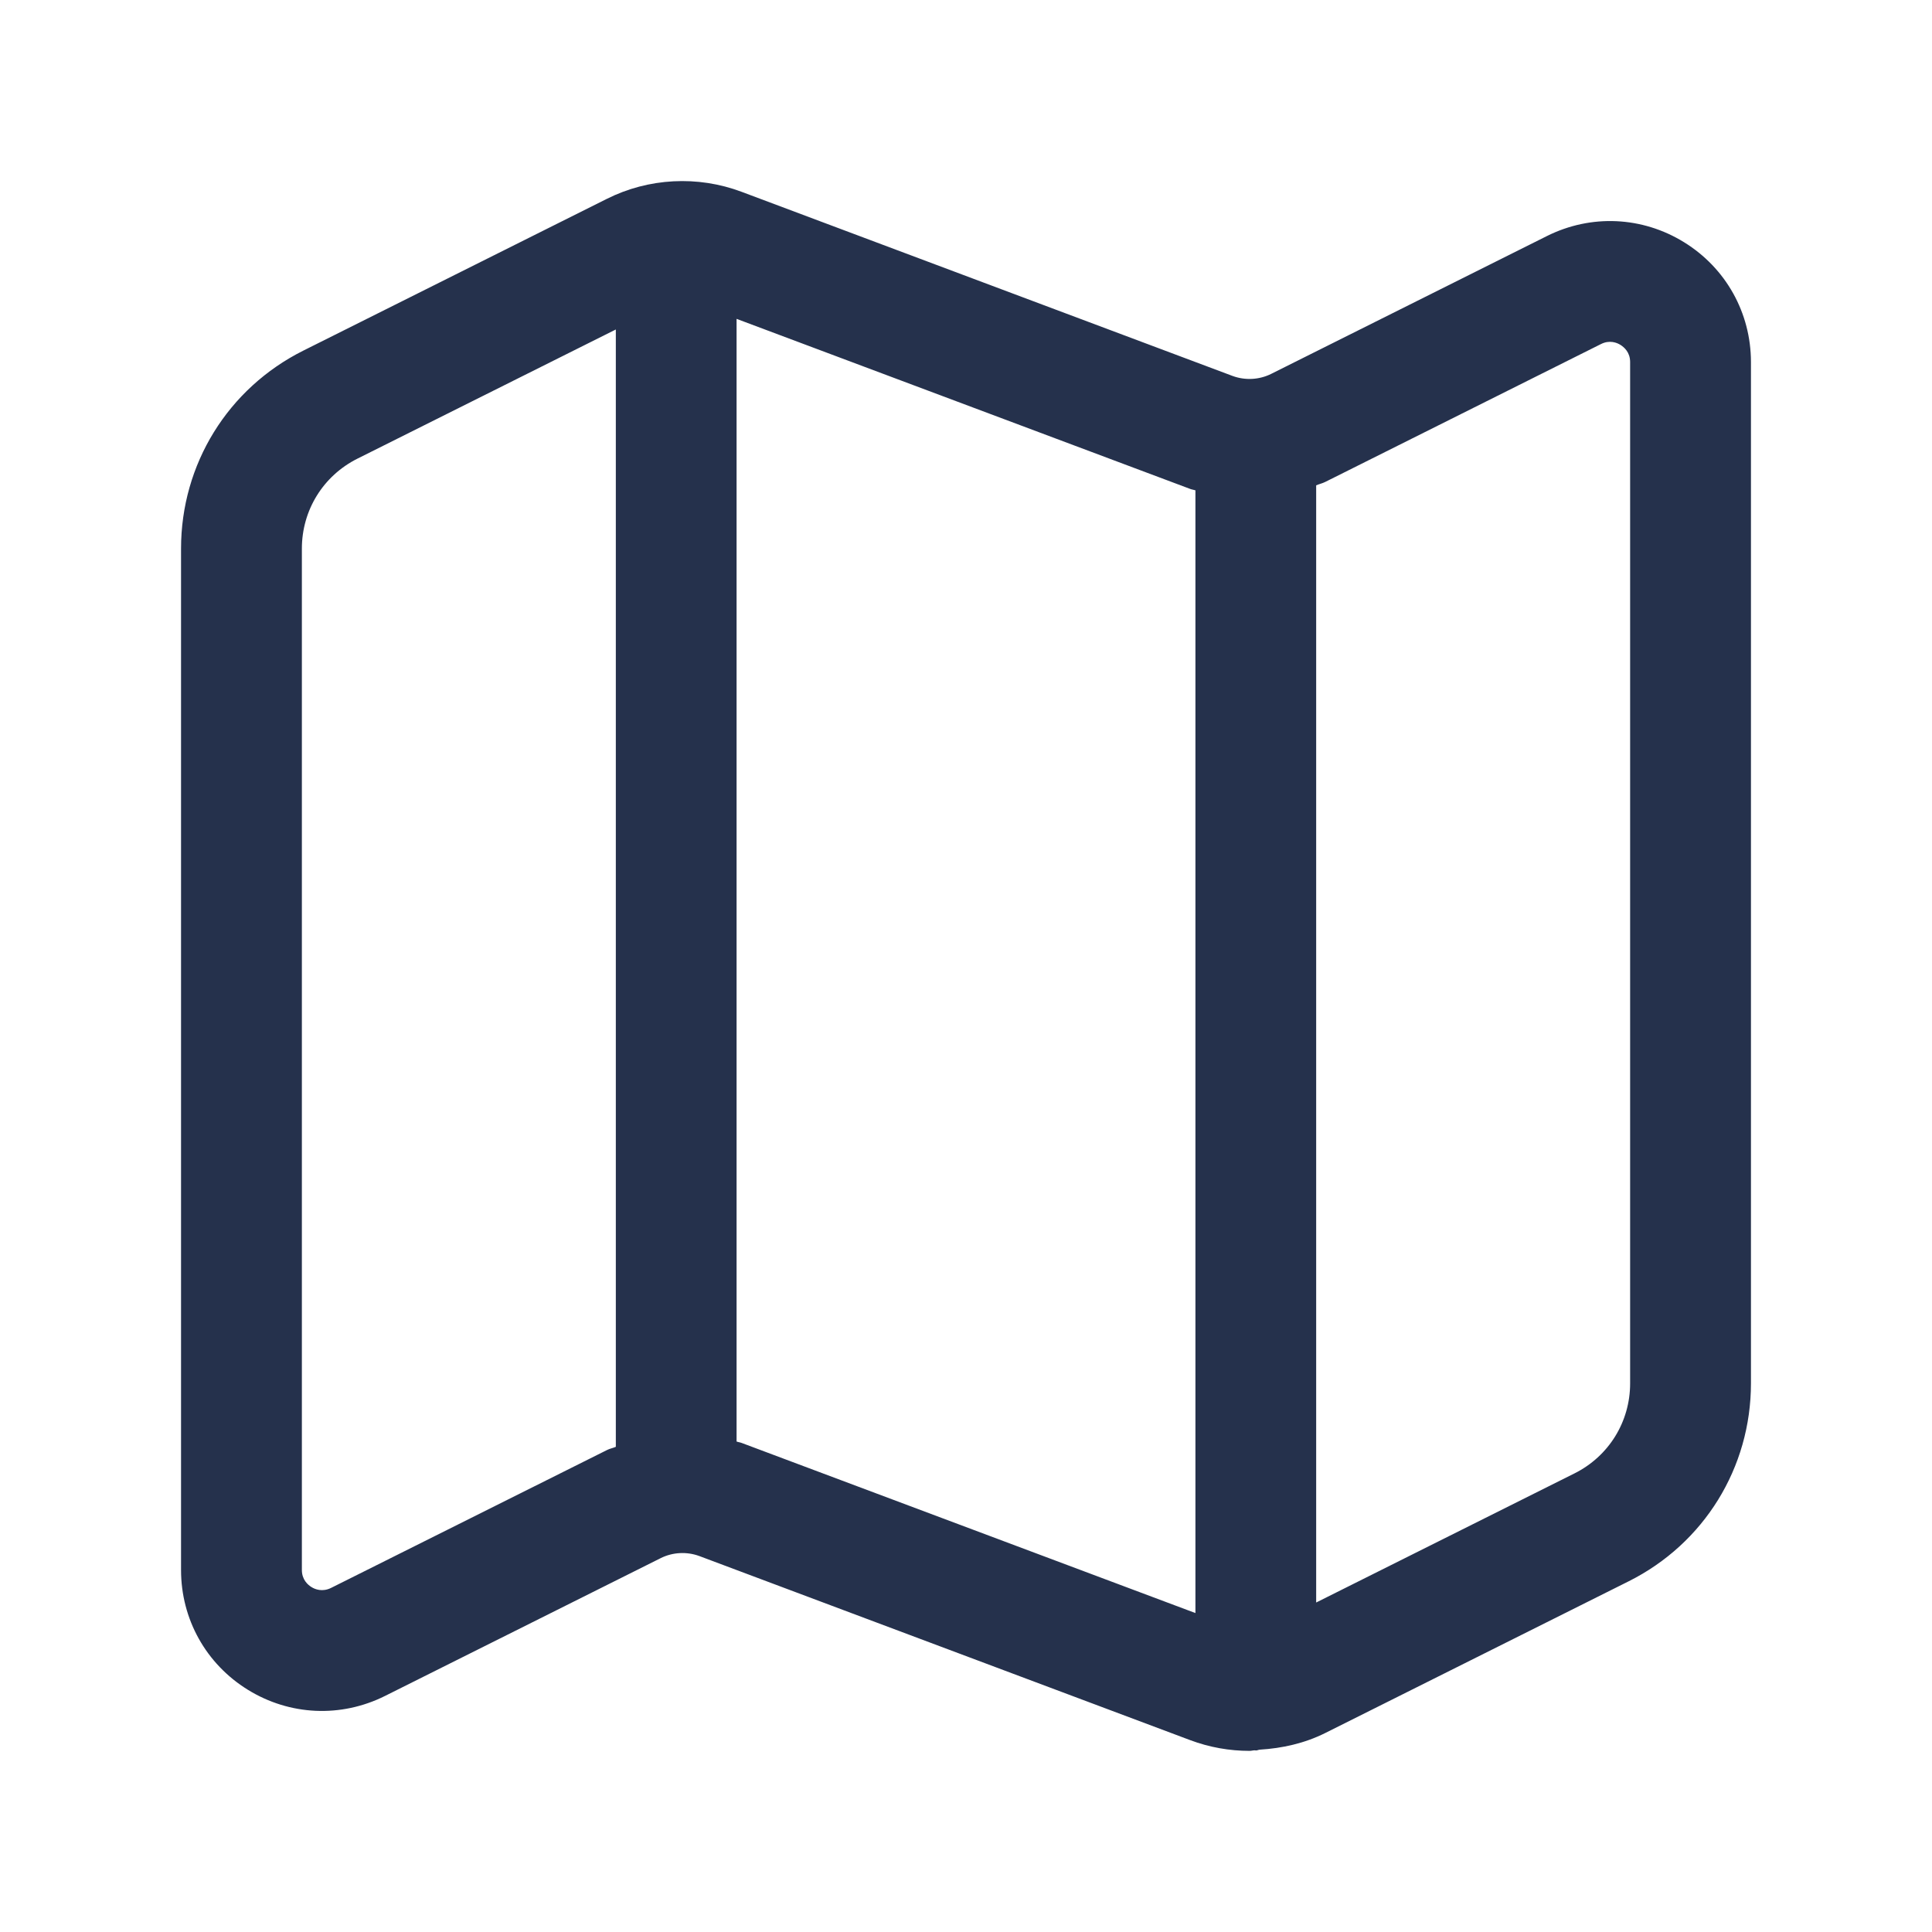 <svg width="24" height="24" viewBox="0 0 24 24" fill="none" xmlns="http://www.w3.org/2000/svg">
<path d="M20.92 3.009C20.4 2.688 19.764 2.659 19.217 2.932L15.79 4.645C15.643 4.718 15.468 4.728 15.311 4.67L9.213 2.383C8.668 2.178 8.056 2.21 7.537 2.471L3.769 4.355C2.831 4.824 2.249 5.767 2.249 6.815V19.503C2.249 20.114 2.559 20.67 3.079 20.991C3.599 21.312 4.235 21.341 4.782 21.068L8.209 19.355C8.356 19.282 8.531 19.272 8.688 19.33L14.786 21.617C15.023 21.706 15.273 21.75 15.523 21.75C15.545 21.75 15.566 21.743 15.588 21.743C15.593 21.743 15.596 21.745 15.601 21.745C15.618 21.745 15.632 21.737 15.648 21.735C15.929 21.718 16.207 21.656 16.463 21.528L20.231 19.644C21.169 19.175 21.751 18.232 21.751 17.184V4.496C21.75 3.886 21.44 3.33 20.92 3.009ZM4.112 19.726C4.004 19.779 3.913 19.743 3.869 19.715C3.825 19.688 3.75 19.624 3.75 19.503V6.815C3.75 6.338 4.015 5.91 4.441 5.697L7.65 4.093V17.973C7.613 17.989 7.574 17.995 7.538 18.014L4.112 19.726ZM9.214 17.925C9.193 17.917 9.171 17.915 9.15 17.907V3.961L14.786 6.074C14.807 6.082 14.829 6.084 14.85 6.091V20.038L9.214 17.925ZM20.25 17.185C20.25 17.662 19.985 18.09 19.559 18.303L16.35 19.907V6.029C16.387 6.013 16.426 6.005 16.462 5.987L19.888 4.274C19.995 4.22 20.087 4.257 20.131 4.285C20.175 4.313 20.25 4.376 20.25 4.497V17.185Z" fill="#25314C"/>
</svg>
